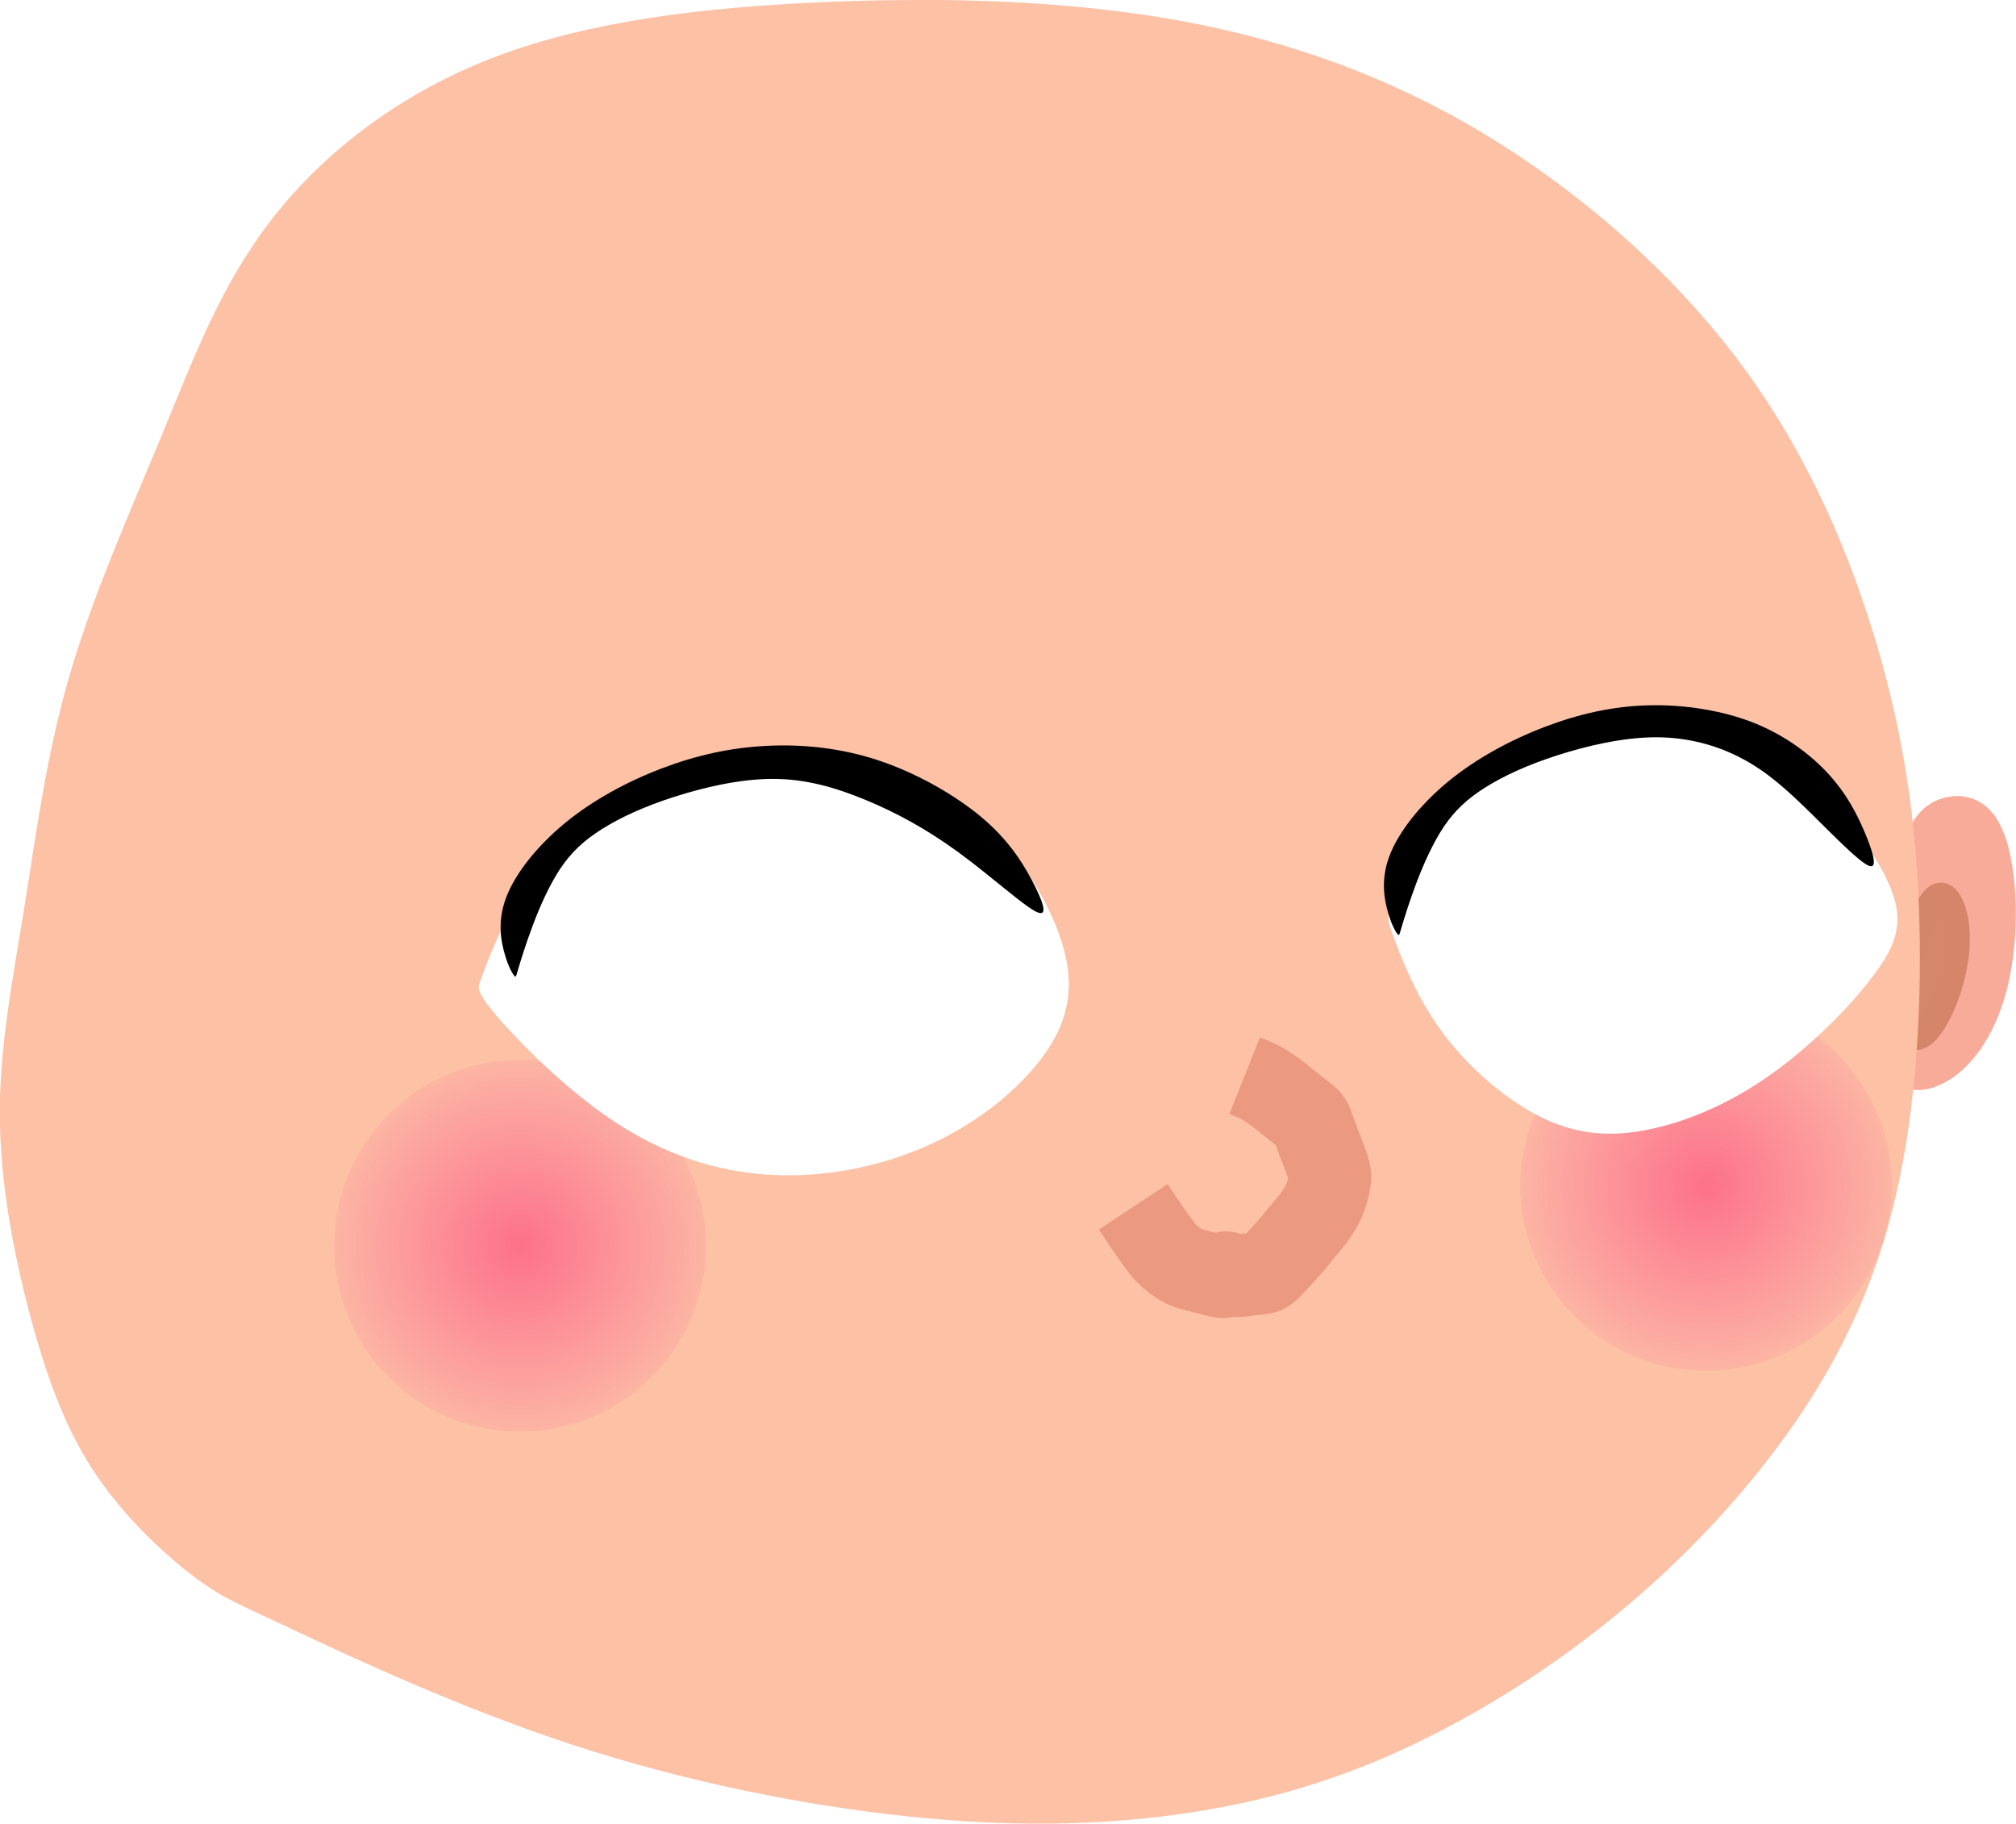 <?xml version="1.0" encoding="UTF-8" standalone="no"?>
<!-- Created with Inkscape (http://www.inkscape.org/) -->

<svg
   width="13.808mm"
   height="12.492mm"
   viewBox="0 0 13.808 12.492"
   version="1.1"
   id="svg1"
   xml:space="preserve"
   inkscape:version="1.3.2 (091e20ef0f, 2023-11-25)"
   sodipodi:docname="LR4Direction.svg"
   xmlns:inkscape="http://www.inkscape.org/namespaces/inkscape"
   xmlns:sodipodi="http://sodipodi.sourceforge.net/DTD/sodipodi-0.dtd"
   xmlns:xlink="http://www.w3.org/1999/xlink"
   xmlns="http://www.w3.org/2000/svg"
   xmlns:svg="http://www.w3.org/2000/svg"><sodipodi:namedview
     id="namedview1"
     pagecolor="#505050"
     bordercolor="#eeeeee"
     borderopacity="1"
     inkscape:showpageshadow="0"
     inkscape:pageopacity="0"
     inkscape:pagecheckerboard="0"
     inkscape:deskcolor="#d1d1d1"
     inkscape:document-units="mm"
     inkscape:zoom="0.7071068"
     inkscape:cx="222.03152"
     inkscape:cy="558.61434"
     inkscape:window-width="1366"
     inkscape:window-height="706"
     inkscape:window-x="-8"
     inkscape:window-y="-8"
     inkscape:window-maximized="1"
     inkscape:current-layer="layer2"
     showgrid="false" /><defs
     id="defs1"><inkscape:path-effect
       effect="bspline"
       id="path-effect1589"
       is_visible="true"
       lpeversion="1.3"
       weight="33.333"
       steps="2"
       helper_size="0"
       apply_no_weight="true"
       apply_with_weight="true"
       only_selected="false"
       uniform="false" /><inkscape:path-effect
       effect="bspline"
       id="path-effect1587"
       is_visible="true"
       lpeversion="1.3"
       weight="33.333"
       steps="2"
       helper_size="0"
       apply_no_weight="true"
       apply_with_weight="true"
       only_selected="false"
       uniform="false" /><inkscape:path-effect
       effect="bspline"
       id="path-effect1585"
       is_visible="true"
       lpeversion="1.3"
       weight="33.333"
       steps="2"
       helper_size="0"
       apply_no_weight="true"
       apply_with_weight="true"
       only_selected="false"
       uniform="false" /><inkscape:path-effect
       effect="bspline"
       id="path-effect1577"
       is_visible="true"
       lpeversion="1.3"
       weight="33.333"
       steps="2"
       helper_size="0"
       apply_no_weight="true"
       apply_with_weight="true"
       only_selected="false"
       uniform="false" /><inkscape:path-effect
       effect="bspline"
       id="path-effect1575"
       is_visible="true"
       lpeversion="1.3"
       weight="33.333"
       steps="2"
       helper_size="0"
       apply_no_weight="true"
       apply_with_weight="true"
       only_selected="false"
       uniform="false" /><linearGradient
       id="linearGradient21"
       inkscape:collect="always"><stop
         style="stop-color:#fd4878;stop-opacity:1;"
         offset="0"
         id="stop21" /><stop
         style="stop-color:#f8438c;stop-opacity:0.148;"
         offset="1"
         id="stop22" /></linearGradient><radialGradient
       inkscape:collect="always"
       xlink:href="#linearGradient21"
       id="radialGradient1599"
       gradientUnits="userSpaceOnUse"
       gradientTransform="translate(-30.087,-120.147)"
       cx="102.069"
       cy="153.202"
       fx="102.069"
       fy="153.202"
       r="1.273" /><radialGradient
       inkscape:collect="always"
       xlink:href="#linearGradient21"
       id="radialGradient1600"
       gradientUnits="userSpaceOnUse"
       gradientTransform="translate(-21.965,-120.563)"
       cx="102.069"
       cy="153.202"
       fx="102.069"
       fy="153.202"
       r="1.273" /></defs><g
     inkscape:groupmode="layer"
     id="layer2"
     inkscape:label="Layer 2"
     transform="translate(-43.537,-30.508)"><g
       id="g1605"
       transform="translate(-24.883,5.987)"><path
         style="display:inline;fill:#f9ab99;fill-opacity:1;fill-rule:evenodd;stroke:none;stroke-width:0.265px;stroke-linecap:butt;stroke-linejoin:miter;stroke-opacity:1"
         d="m 92.155,143.938 c -0.007,-0.142 -0.012,-0.256 0.108,-0.373 0.12,-0.117 0.371,-0.152 0.507,0.061 0.137,0.213 0.16,0.675 0.102,1.021 -0.058,0.346 -0.196,0.577 -0.342,0.706 -0.146,0.129 -0.299,0.155 -0.38,0.115 -0.081,-0.04 -0.09,-0.145 -0.085,-0.282 0.005,-0.137 0.016,-0.229 0.043,-0.505 0.027,-0.277 0.029,-0.3 0.041,-0.45 0.012,-0.151 0.012,-0.151 0.006,-0.293 z"
         id="path1558"
         inkscape:path-effect="#path-effect1575"
         inkscape:original-d="m 92.161659,144.08058 c -0.01372,-0.285 -0.01916,-0.39821 -0.02875,-0.59731 0.250374,-0.0351 0.500742,-0.0702 0.751113,-0.10524 0.0231,0.46177 0.04617,0.92352 0.06926,1.38529 -0.138533,0.23089 -0.277061,0.46177 -0.415589,0.69265 -0.153237,0.0264 -0.306451,0.0528 -0.459679,0.0792 -0.009,-0.10553 -0.01803,-0.21105 -0.02704,-0.31657 0.01949,-0.16885 0.03004,-0.2603 0.05846,-0.50654 0.02538,-0.30697 0.0273,-0.33017 0.05222,-0.63145 z"
         transform="translate(-10.675,-113.498)"
         sodipodi:nodetypes="scccccccs" /><path
         style="fill:#d6866b;fill-opacity:1;fill-rule:evenodd;stroke:#d5856a;stroke-width:0.165;stroke-linecap:butt;stroke-linejoin:miter;stroke-dasharray:none;stroke-opacity:1"
         d="m 101.8,144.753 c 0.025,-0.073 0.171,-0.025 0.302,0.09 0.131,0.114 0.245,0.294 0.302,0.441 0.057,0.147 0.057,0.261 -0.025,0.245 -0.082,-0.016 -0.245,-0.163 -0.375,-0.335 -0.131,-0.171 -0.229,-0.367 -0.204,-0.441 z"
         id="path1559"
         inkscape:path-effect="#path-effect1577"
         inkscape:original-d="m 101.67744,144.63077 c 0.14693,0.049 0.29386,0.0979 0.4408,0.14693 0.11428,0.17959 0.22856,0.35917 0.34284,0.53876 0,0.11428 0,0.22856 0,0.34284 -0.16326,-0.14694 -0.32652,-0.29387 -0.48978,-0.4408 -0.0979,-0.19591 -0.19591,-0.39182 -0.29386,-0.58773 z"
         transform="rotate(47.886,220.227,65.063)" /><path
         id="path1560"
         style="display:inline;fill:#fdc1a6;fill-opacity:1;fill-rule:evenodd;stroke:none;stroke-width:0.265px;stroke-linecap:butt;stroke-linejoin:miter;stroke-opacity:1"
         d="m 105.59,137.257 c -0.208,4.5e-4 -0.415,0.005 -0.62,0.014 -0.82,0.035 -1.604,0.127 -2.257,0.375 -0.652,0.248 -1.172,0.653 -1.524,1.103 -0.352,0.45 -0.537,0.946 -0.756,1.477 -0.219,0.531 -0.473,1.097 -0.635,1.651 -0.162,0.554 -0.231,1.097 -0.312,1.599 -0.081,0.502 -0.173,0.964 -0.167,1.448 0.006,0.485 0.11,0.993 0.225,1.409 0.115,0.416 0.242,0.738 0.427,1.015 0.185,0.277 0.427,0.508 0.606,0.653 0.179,0.144 0.295,0.202 0.352,0.23 0.058,0.029 0.057,0.029 0.427,0.202 0.369,0.173 1.108,0.52 1.882,0.774 0.773,0.254 1.582,0.415 2.286,0.49 0.704,0.075 1.304,0.064 1.853,-0.011 0.548,-0.075 1.045,-0.213 1.559,-0.45 0.514,-0.237 1.045,-0.572 1.524,-0.976 0.479,-0.404 0.906,-0.877 1.224,-1.362 0.317,-0.485 0.525,-0.981 0.646,-1.564 0.121,-0.583 0.156,-1.253 0.133,-1.864 -0.023,-0.612 -0.104,-1.166 -0.283,-1.778 -0.179,-0.612 -0.456,-1.281 -0.9,-1.893 -0.444,-0.612 -1.057,-1.166 -1.715,-1.576 -0.658,-0.41 -1.362,-0.675 -2.141,-0.82 -0.584,-0.108 -1.211,-0.148 -1.833,-0.147 z m 4.999,4.919 c 0.093,-0.002 0.185,0.004 0.278,0.019 0.248,0.04 0.502,0.144 0.693,0.269 0.191,0.125 0.318,0.27 0.451,0.449 0.133,0.179 0.271,0.391 0.299,0.567 0.029,0.176 -0.052,0.314 -0.152,0.45 -0.101,0.135 -0.221,0.268 -0.367,0.405 -0.146,0.137 -0.319,0.279 -0.518,0.397 -0.2,0.118 -0.426,0.214 -0.655,0.261 -0.229,0.048 -0.46,0.047 -0.71,-0.068 -0.25,-0.115 -0.52,-0.344 -0.705,-0.592 -0.185,-0.248 -0.284,-0.515 -0.334,-0.649 -0.05,-0.133 -0.05,-0.133 -0.015,-0.226 0.035,-0.092 0.104,-0.277 0.179,-0.439 0.075,-0.162 0.156,-0.3 0.341,-0.433 0.185,-0.133 0.473,-0.259 0.739,-0.334 0.166,-0.047 0.323,-0.073 0.478,-0.077 z m -5.815,0.274 c 0.175,0.003 0.346,0.021 0.505,0.053 0.317,0.064 0.583,0.179 0.826,0.421 0.242,0.242 0.462,0.612 0.519,0.912 0.058,0.3 -0.046,0.531 -0.231,0.745 -0.185,0.214 -0.45,0.41 -0.767,0.543 -0.317,0.133 -0.687,0.202 -1.045,0.179 -0.358,-0.023 -0.704,-0.138 -1.027,-0.346 -0.323,-0.208 -0.623,-0.508 -0.779,-0.681 -0.156,-0.173 -0.167,-0.219 -0.173,-0.242 -0.006,-0.023 -0.006,-0.023 0.029,-0.116 0.035,-0.092 0.104,-0.277 0.219,-0.473 0.115,-0.196 0.277,-0.404 0.514,-0.577 0.237,-0.173 0.548,-0.312 0.889,-0.375 0.17,-0.032 0.348,-0.045 0.522,-0.042 z"
         transform="translate(-30.9,-112.736)" /><path
         id="circle1560"
         style="display:inline;opacity:0.657;fill:url(#radialGradient1599);stroke:none;stroke-width:0.165;stroke-linecap:round;stroke-linejoin:round;stroke-dasharray:none;stroke-opacity:1"
         d="m 71.982,31.781 a 1.273,1.273 0 0 0 -1.273,1.273 1.273,1.273 0 0 0 1.273,1.273 1.273,1.273 0 0 0 1.273,-1.273 1.273,1.273 0 0 0 -0.158,-0.613 c -0.152,-0.056 -0.301,-0.129 -0.444,-0.222 -0.196,-0.126 -0.383,-0.286 -0.535,-0.431 a 1.273,1.273 0 0 0 -0.136,-0.008 z" /><path
         id="circle1561"
         style="opacity:0.657;fill:url(#radialGradient1600);stroke:none;stroke-width:0.165;stroke-linecap:round;stroke-linejoin:round;stroke-dasharray:none;stroke-opacity:1"
         d="m 80.865,31.621 c -0.141,0.13 -0.304,0.262 -0.492,0.374 -0.2,0.118 -0.426,0.214 -0.655,0.261 -0.229,0.048 -0.46,0.047 -0.71,-0.068 -0.025,-0.012 -0.051,-0.025 -0.076,-0.039 a 1.273,1.273 0 0 0 -0.1,0.488 1.273,1.273 0 0 0 1.273,1.273 1.273,1.273 0 0 0 1.273,-1.273 1.273,1.273 0 0 0 -0.513,-1.018 z" /><path
         style="fill:#000000;fill-opacity:1;fill-rule:evenodd;stroke:none;stroke-width:0.165;stroke-linecap:butt;stroke-linejoin:miter;stroke-dasharray:none;stroke-opacity:1"
         d="m 80.855,144.348 c -0.012,-0.017 -0.035,-0.052 -0.061,-0.139 -0.026,-0.087 -0.055,-0.225 0.006,-0.39 0.061,-0.165 0.211,-0.355 0.404,-0.514 0.193,-0.159 0.43,-0.286 0.664,-0.375 0.234,-0.089 0.465,-0.141 0.713,-0.154 0.248,-0.013 0.514,0.013 0.776,0.101 0.263,0.088 0.522,0.238 0.7,0.387 0.177,0.149 0.273,0.296 0.345,0.431 0.072,0.136 0.121,0.26 0.032,0.218 -0.089,-0.042 -0.317,-0.25 -0.537,-0.41 -0.219,-0.16 -0.43,-0.273 -0.636,-0.358 -0.206,-0.085 -0.408,-0.143 -0.633,-0.143 -0.225,0 -0.473,0.058 -0.678,0.124 -0.205,0.066 -0.367,0.141 -0.491,0.219 -0.124,0.078 -0.211,0.159 -0.286,0.271 -0.075,0.113 -0.139,0.257 -0.188,0.387 -0.049,0.13 -0.084,0.245 -0.101,0.303 -0.017,0.058 -0.017,0.058 -0.029,0.04 z"
         id="path1565"
         inkscape:path-effect="#path-effect1585"
         inkscape:original-d="m 80.866593,144.36505 c -0.0231,-0.0346 -0.04618,-0.0693 -0.06927,-0.1039 -0.02886,-0.13853 -0.05772,-0.27706 -0.08658,-0.41559 0.150077,-0.19048 0.300149,-0.38095 0.450221,-0.57143 0.236661,-0.12699 0.47331,-0.25397 0.709964,-0.38096 0.230889,-0.052 0.461767,-0.10389 0.692647,-0.15584 0.265522,0.026 0.531024,0.052 0.796546,0.0779 0.25975,0.15007 0.519484,0.30014 0.779229,0.45021 0.09524,0.1472 0.190477,0.29439 0.285716,0.44158 0.04906,0.1241 0.09812,0.24819 0.147187,0.37229 -0.228002,-0.2078 -0.455987,-0.41558 -0.683989,-0.62338 -0.210685,-0.11256 -0.421358,-0.22511 -0.632041,-0.33767 -0.202025,-0.0577 -0.404043,-0.11544 -0.606065,-0.17316 -0.248206,0.0577 -0.496398,0.11544 -0.744596,0.17316 -0.161621,0.075 -0.323236,0.15008 -0.484854,0.22511 -0.08658,0.0808 -0.173162,0.16162 -0.259744,0.24243 -0.06349,0.1443 -0.126985,0.2886 -0.190477,0.43291 -0.03463,0.11544 -0.06927,0.23088 -0.103896,0.34632 z"
         transform="translate(-8.915,-113.146)"
         sodipodi:nodetypes="sccccccccccccccccss" /><path
         style="fill:#000000;fill-opacity:1;fill-rule:evenodd;stroke:none;stroke-width:0.165;stroke-linecap:butt;stroke-linejoin:miter;stroke-dasharray:none;stroke-opacity:1"
         d="m 80.855,144.348 c -0.012,-0.017 -0.035,-0.052 -0.061,-0.139 -0.026,-0.087 -0.055,-0.225 0.006,-0.39 0.061,-0.165 0.211,-0.355 0.404,-0.514 0.193,-0.159 0.43,-0.286 0.664,-0.375 0.234,-0.089 0.465,-0.141 0.71,-0.147 0.245,-0.006 0.505,0.035 0.722,0.121 0.216,0.087 0.39,0.219 0.511,0.352 0.121,0.133 0.19,0.266 0.245,0.395 0.055,0.13 0.095,0.257 0.029,0.231 -0.066,-0.026 -0.24,-0.205 -0.395,-0.358 -0.156,-0.153 -0.294,-0.28 -0.465,-0.372 -0.17,-0.092 -0.372,-0.15 -0.597,-0.15 -0.225,0 -0.473,0.058 -0.678,0.124 -0.205,0.066 -0.367,0.141 -0.491,0.219 -0.124,0.078 -0.211,0.159 -0.286,0.271 -0.075,0.113 -0.139,0.257 -0.188,0.387 -0.049,0.13 -0.084,0.245 -0.101,0.303 -0.017,0.058 -0.017,0.058 -0.029,0.04 z"
         id="path1566"
         inkscape:path-effect="#path-effect1587"
         inkscape:original-d="m 80.866593,144.36505 c -0.0231,-0.0346 -0.04618,-0.0693 -0.06927,-0.1039 -0.02886,-0.13853 -0.05772,-0.27706 -0.08658,-0.41559 0.150077,-0.19048 0.300149,-0.38095 0.450221,-0.57143 0.236661,-0.12699 0.47331,-0.25397 0.709964,-0.38096 0.230889,-0.052 0.461767,-0.10389 0.692647,-0.15584 0.25975,0.0404 0.519486,0.0808 0.77923,0.12121 0.173165,0.13276 0.346324,0.26552 0.519486,0.39827 0.06927,0.13276 0.138527,0.26552 0.207793,0.39828 0.0404,0.12698 0.08081,0.25397 0.121213,0.38095 -0.173164,-0.17894 -0.346323,-0.35787 -0.519485,-0.5368 -0.138533,-0.12699 -0.277059,-0.25397 -0.415589,-0.38096 -0.202025,-0.0577 -0.404043,-0.11544 -0.606065,-0.17316 -0.248206,0.0577 -0.496398,0.11544 -0.744596,0.17316 -0.161621,0.075 -0.323236,0.15008 -0.484854,0.22511 -0.08658,0.0808 -0.173162,0.16162 -0.259744,0.24243 -0.06349,0.1443 -0.126985,0.2886 -0.190477,0.43291 -0.03463,0.11544 -0.06927,0.23088 -0.103896,0.34632 z"
         transform="translate(-2.865,-113.431)" /><path
         style="fill:none;fill-rule:evenodd;stroke:#e2836a;stroke-width:0.565;stroke-linecap:butt;stroke-linejoin:miter;stroke-dasharray:none;stroke-opacity:0.634"
         d="m 87.551,145.179 c 0.115,0.046 0.146,0.058 0.316,0.197 0.17,0.139 0.112,0.056 0.194,0.267 0.082,0.211 0.082,0.212 0.065,0.293 -0.017,0.082 -0.054,0.147 -0.084,0.191 -0.03,0.044 -0.053,0.067 -0.098,0.123 -0.045,0.056 -0.081,0.102 -0.173,0.2 -0.092,0.098 -0.066,0.074 -0.185,0.09 -0.119,0.017 -0.126,0.009 -0.15,-0.007 -0.024,-0.016 -0.024,0.007 -0.025,0.018 -8.49e-4,0.011 -0.019,0.006 -0.089,-0.012 -0.07,-0.018 -0.112,-0.028 -0.157,-0.042 -0.045,-0.014 -0.121,-0.066 -0.17,-0.124 -0.049,-0.059 -0.125,-0.172 -0.207,-0.296"
         id="path1567"
         inkscape:path-effect="#path-effect1589"
         inkscape:original-d="m 87.55064,145.17891 c 0.11544,0.0462 0.145845,0.0583 0.346323,0.13853 0.139328,0.19804 0.08113,0.11532 0.240691,0.34212 0.0053,0.19458 0.0054,0.19562 0.008,0.2935 -0.03675,0.0652 -0.07346,0.13037 -0.1102,0.19556 -0.08637,-0.0402 -0.04617,0.0462 -0.06927,0.0693 -0.06765,0.0887 -0.103055,0.13509 -0.171068,0.22424 -0.115459,0.10707 -0.08943,0.0829 -0.23736,0.22011 -0.09081,-0.10424 -0.09712,-0.11149 -0.145704,-0.16726 0,0.0231 0,0.0462 0,0.0693 -0.0017,-5.1e-4 -0.02011,-0.006 -0.04057,-0.0123 -0.119252,-0.0288 -0.161856,-0.039 -0.236486,-0.057 -0.01432,-0.01 -0.09071,-0.0614 -0.126286,-0.0855 -0.06199,-0.093 -0.137802,-0.20682 -0.220054,-0.33027"
         transform="translate(-10.606,-113.29)"
         sodipodi:nodetypes="ccscccccccsccc" /></g></g></svg>
